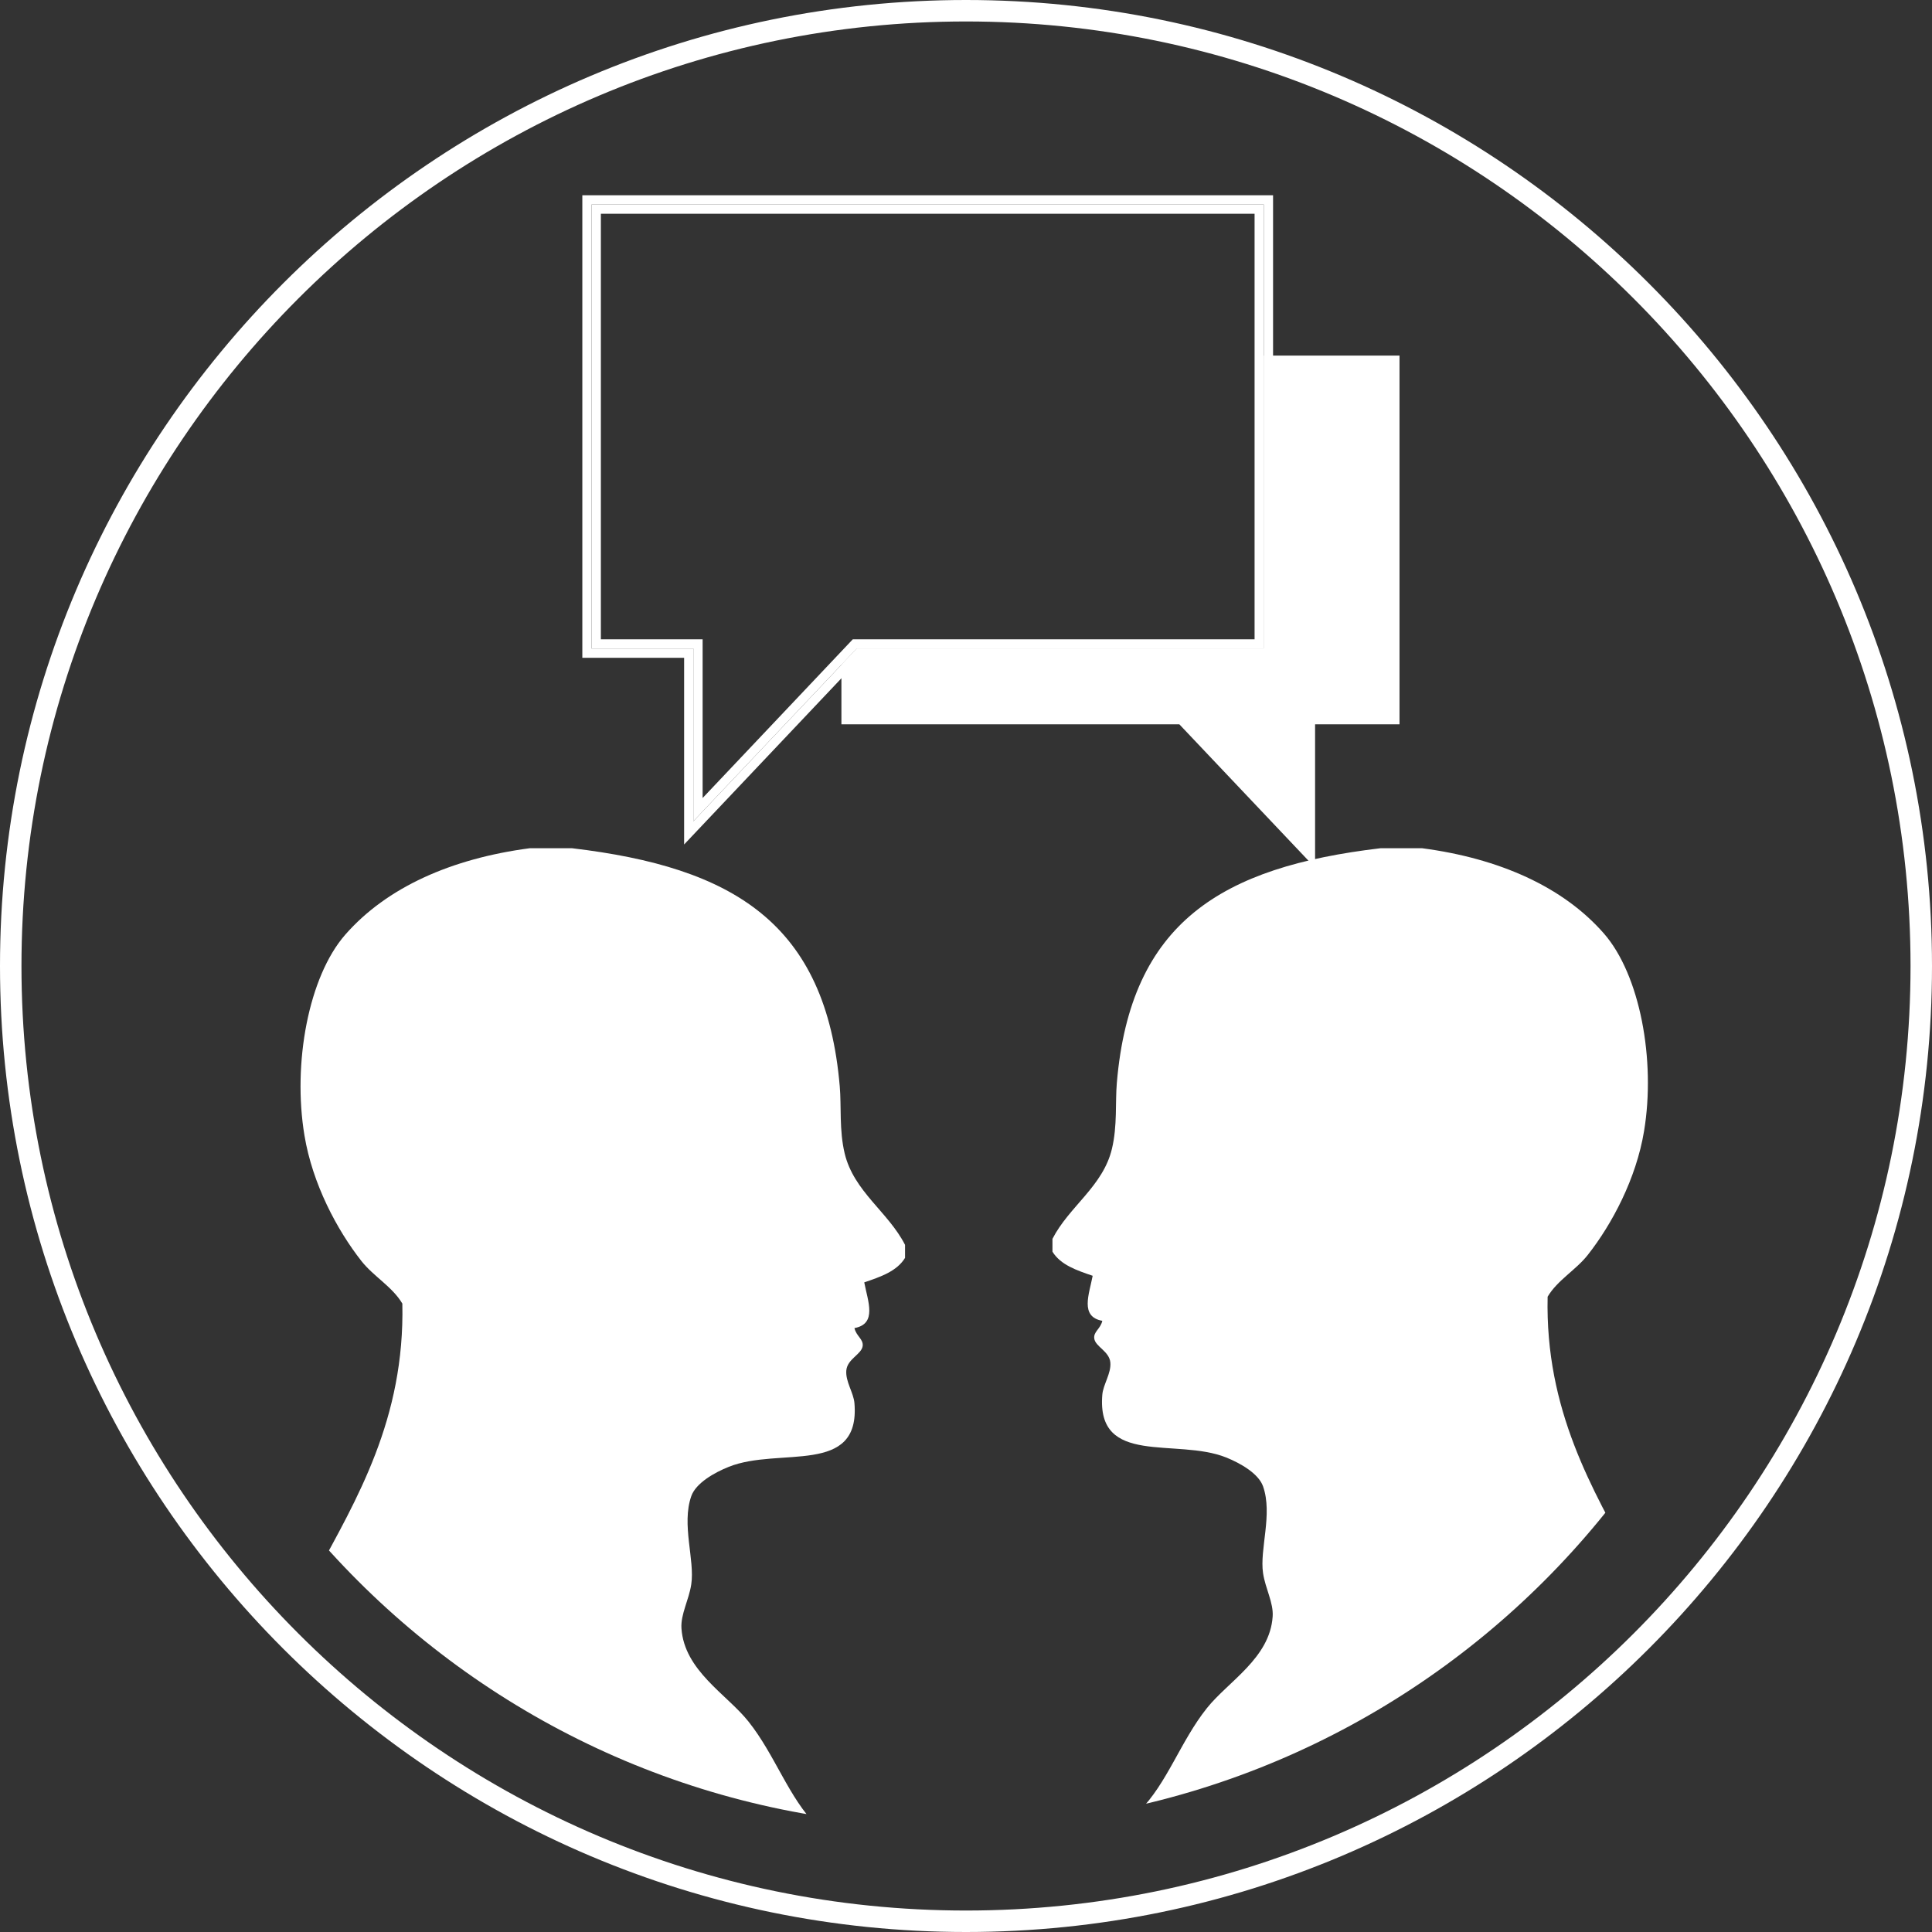 <?xml version="1.0" encoding="utf-8"?>
<!-- Generator: Adobe Illustrator 15.1.0, SVG Export Plug-In . SVG Version: 6.00 Build 0)  -->
<!DOCTYPE svg PUBLIC "-//W3C//DTD SVG 1.1//EN" "http://www.w3.org/Graphics/SVG/1.1/DTD/svg11.dtd">
<svg version="1.1" id="Layer_1" xmlns="http://www.w3.org/2000/svg" xmlns:xlink="http://www.w3.org/1999/xlink" x="0px" y="0px"
	 width="90.006px" height="90.006px" viewBox="0 0 90.006 90.006" enable-background="new 0 0 90.006 90.006" xml:space="preserve">
<rect x="0" y="0" width="90.006" height="90.006" fill="#333333" stroke="none"/>
<g>
	<g>
		<defs>
			<path id="SVGID_1_" d="M83.396,46.002c0,21.587-17.5,39.089-39.088,39.089S5.221,67.59,5.221,46.002
				c0-13.909,7.266-26.12,18.207-33.049c3.326-2.106-0.266-4.382,3.639-5.41c3.188-0.839,28.801-0.25,32.25-0.25
				c8.096,0,0.605,2.081,6.844,6.294C76.559,20.612,83.396,32.509,83.396,46.002z"/>
		</defs>
		<clipPath id="SVGID_2_">
			<use xlink:href="#SVGID_1_"  overflow="visible"/>
		</clipPath>
		<g clip-path="url(#SVGID_2_)">
			<polygon fill-rule="evenodd" clip-rule="evenodd" fill="#FFFFFF" points="58.877,16.567 58.877,30.214 39.914,30.214 
				39.199,30.972 39.199,33.743 54.941,33.743 61.266,40.423 61.266,33.743 65.199,33.743 65.199,16.567 			"/>
			<path fill-rule="evenodd" clip-rule="evenodd" fill="#FFFFFF" d="M24.676,39.517c0.658,0,1.316,0,1.977,0
				c7.514,0.889,11.824,3.494,12.469,11.1c0.08,0.914-0.031,2.035,0.229,3.119c0.426,1.775,2.031,2.727,2.812,4.258
				c0,0.201,0,0.404,0,0.607c-0.385,0.629-1.145,0.883-1.9,1.141c0.164,0.869,0.615,1.934-0.457,2.129
				c0.084,0.379,0.424,0.512,0.383,0.838c-0.053,0.389-0.717,0.598-0.762,1.139c-0.043,0.518,0.34,1.035,0.379,1.521
				c0.283,3.408-3.498,2.023-5.852,2.965c-0.668,0.266-1.535,0.756-1.75,1.369c-0.463,1.322,0.172,2.973,0,4.105
				c-0.109,0.729-0.5,1.398-0.457,2.053c0.133,1.969,2.105,3.066,3.117,4.334c1.248,1.564,1.877,3.559,3.193,4.865
				c-9.58,0-19.16,0-28.74,0c0-0.15,0-0.303,0-0.455c1.359-4.277,3.451-7.668,5.398-11.252c1.902-3.506,4.148-7.25,4.029-12.623
				c-0.469-0.789-1.334-1.26-1.902-1.977c-1.146-1.457-2.285-3.604-2.658-5.854c-0.561-3.371,0.195-7.406,1.9-9.354
				C18.018,41.335,21.035,39.997,24.676,39.517z"/>
			<path fill-rule="evenodd" clip-rule="evenodd" fill="#FFFFFF" d="M66.256,39.517c-0.65,0-1.299,0-1.947,0
				c-7.4,0.876-11.645,3.441-12.279,10.932c-0.078,0.9,0.029,2.004-0.229,3.072c-0.416,1.748-1.998,2.686-2.77,4.193
				c0,0.199,0,0.398,0,0.598c0.381,0.619,1.129,0.869,1.873,1.123c-0.162,0.857-0.605,1.906,0.449,2.098
				c-0.08,0.375-0.418,0.504-0.375,0.824c0.051,0.385,0.705,0.59,0.75,1.123c0.041,0.51-0.336,1.02-0.375,1.498
				c-0.277,3.357,3.445,1.992,5.766,2.92c0.654,0.262,1.51,0.744,1.723,1.348c0.457,1.303-0.168,2.93,0,4.043
				c0.107,0.719,0.492,1.377,0.447,2.021c-0.129,1.939-2.072,3.021-3.066,4.27c-1.229,1.541-1.85,3.506-3.146,4.793
				c9.436,0,18.869,0,28.305,0c0-0.148,0-0.299,0-0.449c-1.338-4.213-3.398-7.551-5.316-11.082
				c-1.873-3.453-4.088-7.139-3.967-12.432c0.461-0.777,1.316-1.24,1.871-1.947c1.129-1.436,2.254-3.547,2.621-5.766
				c0.551-3.318-0.193-7.292-1.873-9.211C72.812,41.308,69.838,39.99,66.256,39.517z"/>
			<path fill="#FFFFFF" d="M27.559,30.214h4.742v8.045l7.613-8.045h18.963V9.528H27.559V30.214z M27.992,9.958h30.455v19.825H39.729
				l-6.996,7.394v-7.394h-4.74V9.958z"/>
			<path fill="#FFFFFF" d="M27.129,9.097v21.549h4.742v8.696l8.23-8.696h19.207V9.097H27.129z M58.877,30.214H39.914l-7.613,8.045
				v-8.045h-4.742V9.528h31.318V30.214z"/>
		</g>
	</g>
	<path fill="#FFFFFF" d="M45.003,90.006C20.188,90.006,0,69.818,0,45.003C0,20.188,20.188,0,45.003,0s45.003,20.188,45.003,45.003
		C90.006,69.818,69.817,90.006,45.003,90.006z M45.003,1C20.739,1,1,20.74,1,45.003c0,24.263,19.739,44.003,44.003,44.003
		s44.003-19.74,44.003-44.003C89.006,20.74,69.267,1,45.003,1z"/>
</g>
</svg>
